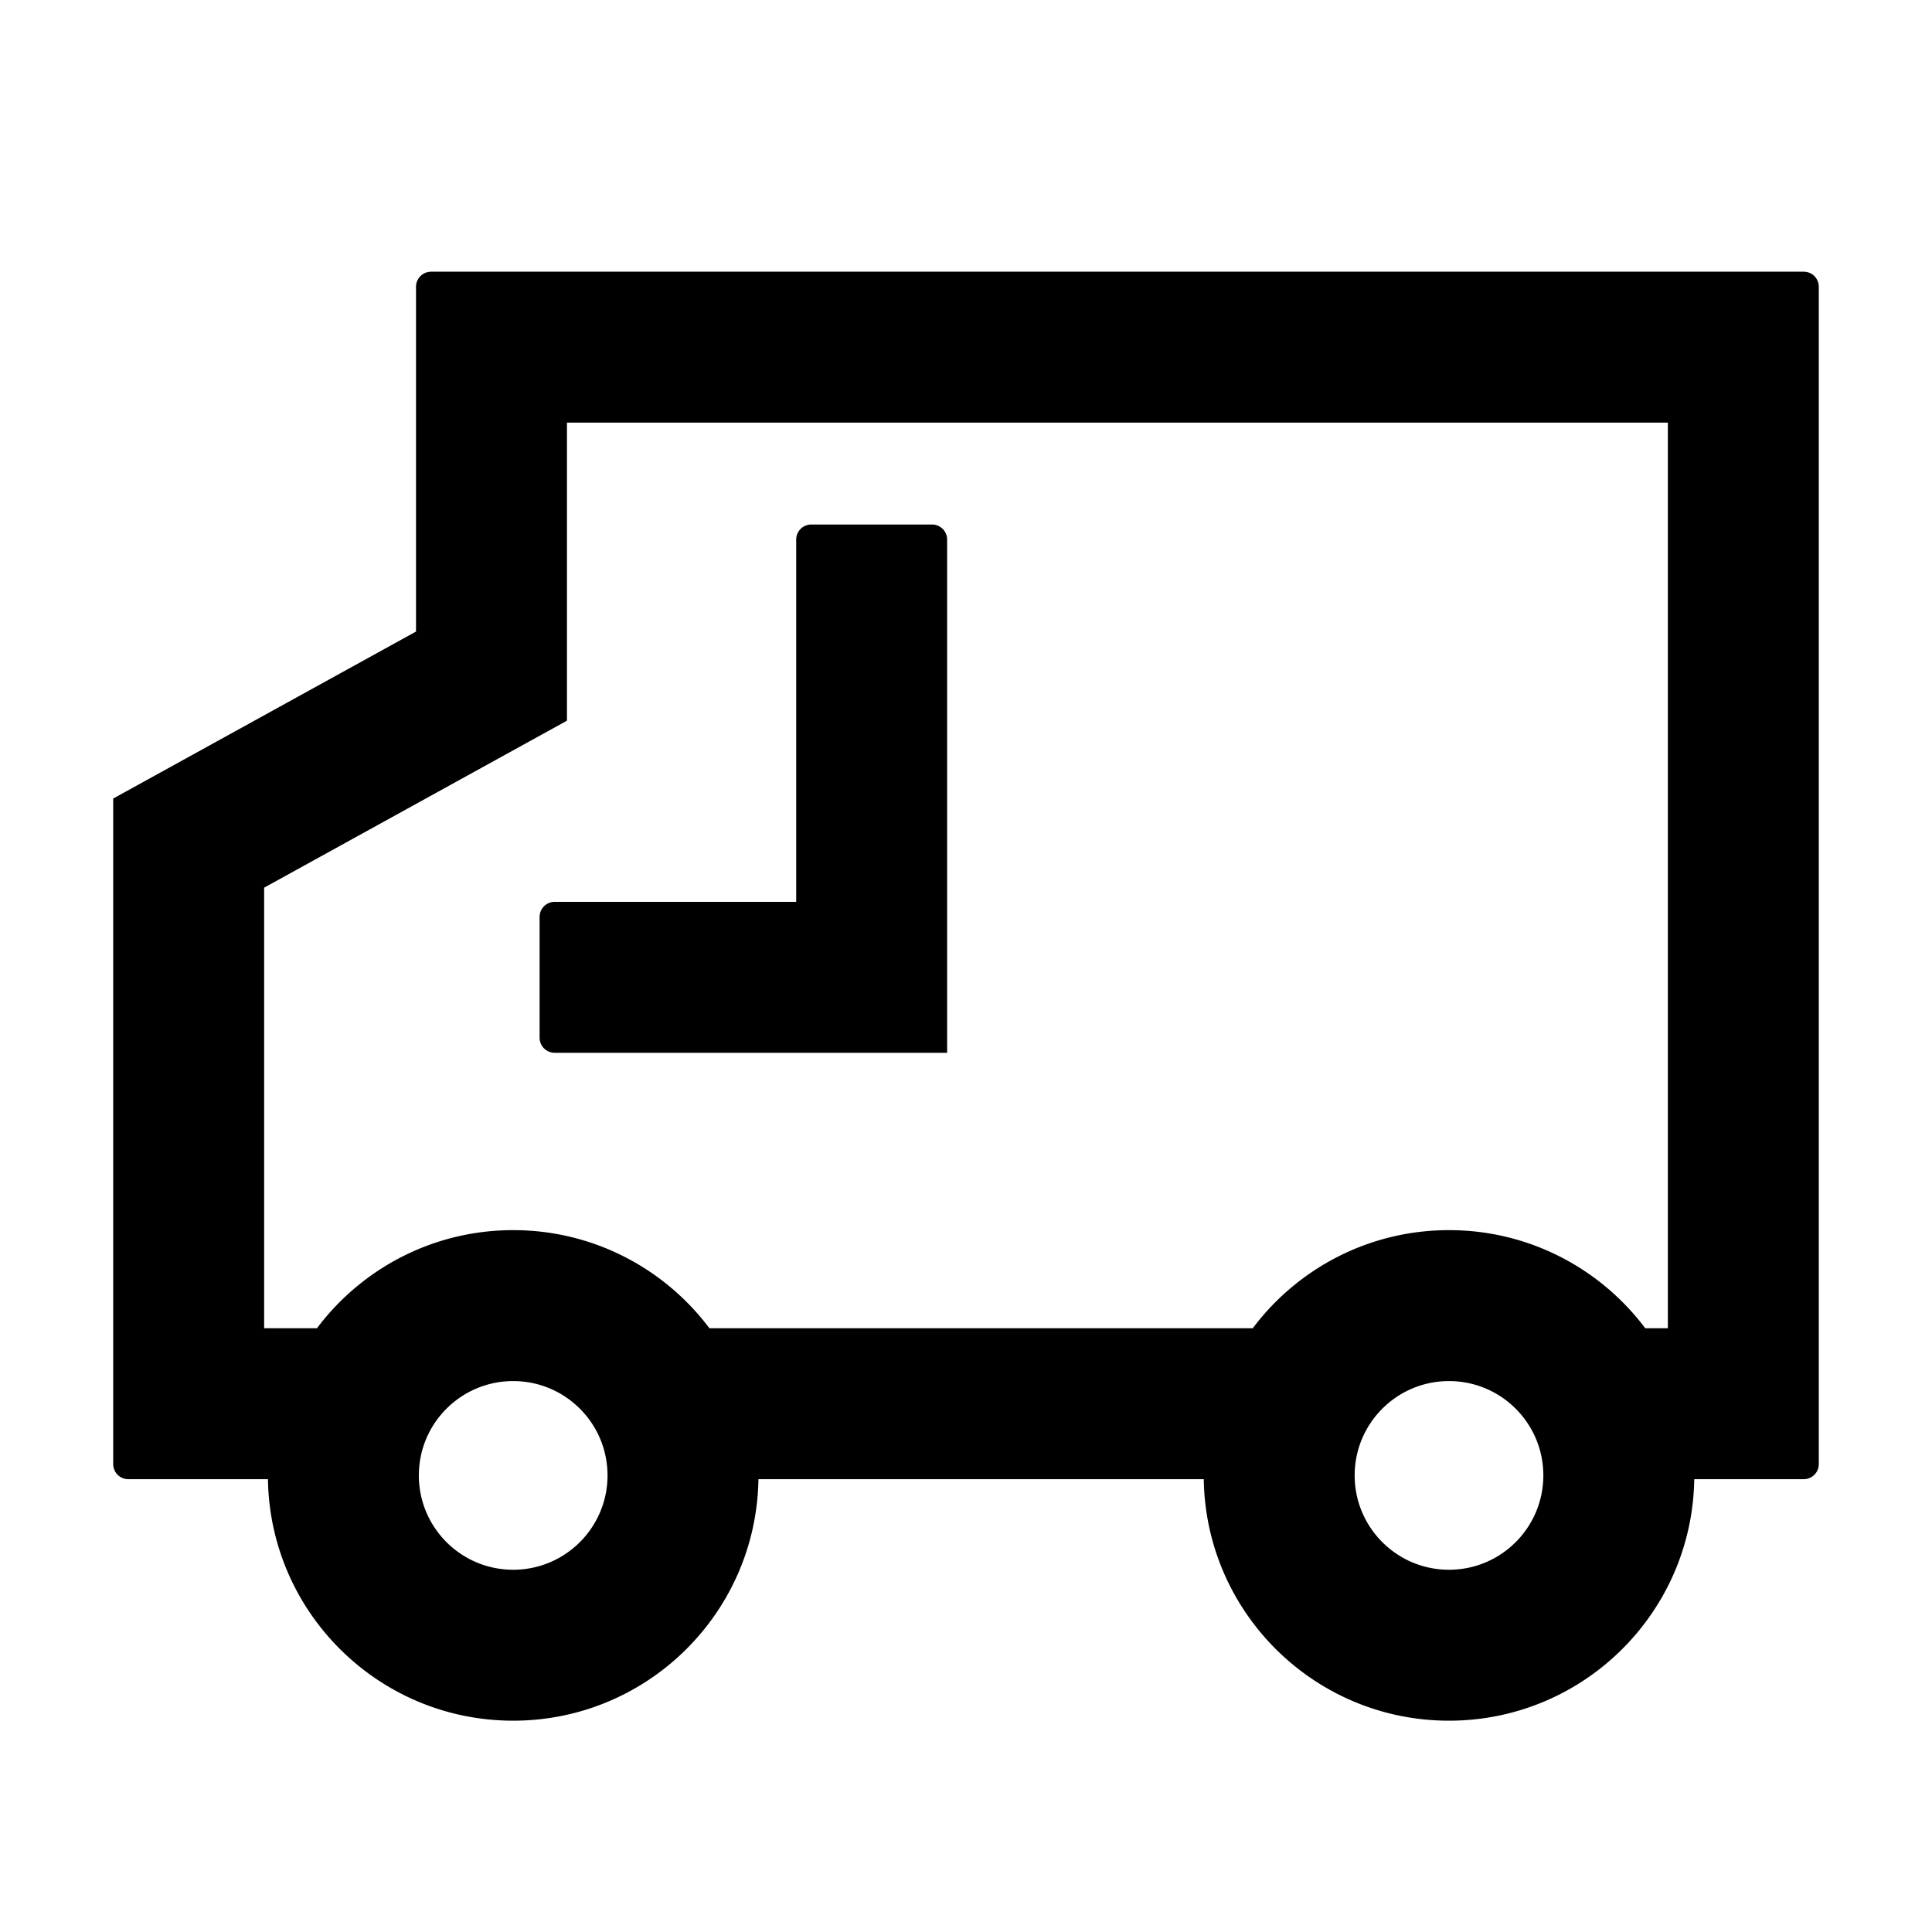<svg xmlns="http://www.w3.org/2000/svg" viewBox="0 0 1024 1024" version="1.1"><path d="M272 912c-71.128 0-128.914-57.124-129.984-127.998L68 784a8 8 0 0 1-8-8V423.24l160.5-88.506V152a8 8 0 0 1 8-8H956a8 8 0 0 1 8 8v624a8 8 0 0 1-8 8h-58.016v0.15C896.832 854.956 839.08 912 768 912c-71.128 0-128.914-57.124-129.984-127.998L401.984 784v0.15C400.832 854.956 343.08 912 272 912z m496-180c-27.614 0-50 22.386-50 50s22.386 50 50 50 50-22.386 50-50-22.386-50-50-50z m-496 0c-27.614 0-50 22.386-50 50s22.386 50 50 50 50-22.386 50-50-22.386-50-50-50z m612-508H300.498l0.002 157.976L140 470.48V704h27.99c23.718-31.576 61.48-52 104.01-52 42.532 0 80.292 20.424 104.01 52h287.98c23.718-31.576 61.48-52 104.01-52 42.532 0 80.292 20.424 104.01 52H884V224z m-390 54a8 8 0 0 1 8 8v272H294a8 8 0 0 1-8-8v-64a8 8 0 0 1 8-8h128v-192a8 8 0 0 1 8-8h64z" p-id="11535"></path></svg>